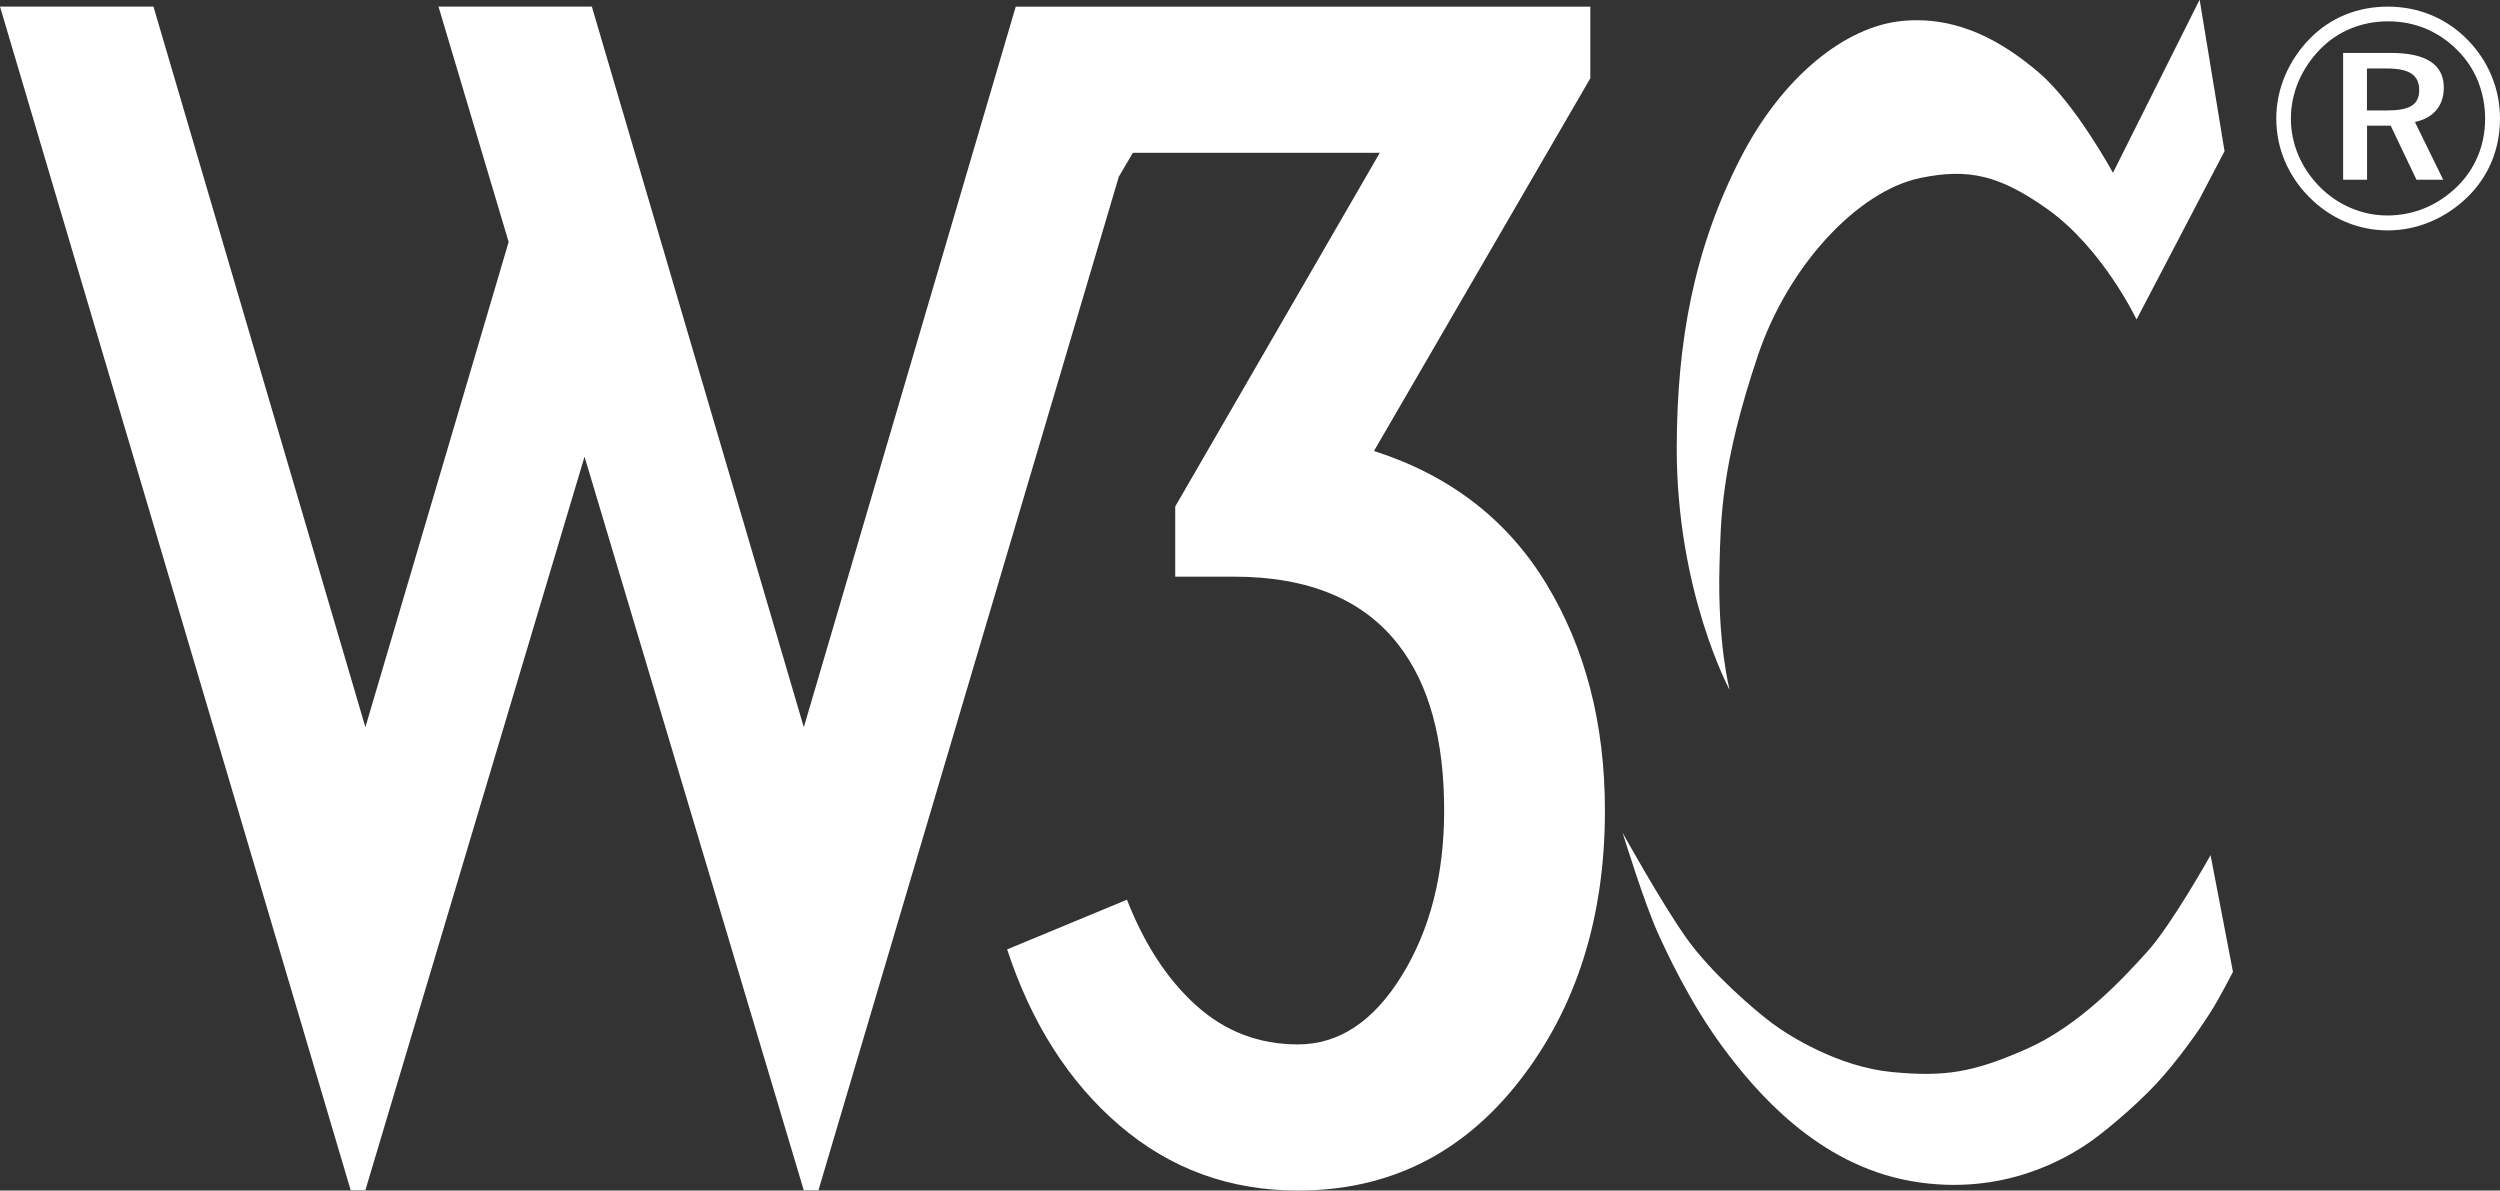 <?xml version="1.0" encoding="UTF-8" standalone="no"?>
<svg
   id="Ebene_1"
   height="95.238"
   width="199.987"
   version="1.1"
   sodipodi:docname="W3C.svg"
   inkscape:version="1.2.1 (9c6d41e4, 2022-07-14)"
   xmlns:inkscape="http://www.inkscape.org/namespaces/inkscape"
   xmlns:sodipodi="http://sodipodi.sourceforge.net/DTD/sodipodi-0.dtd"
   xmlns="http://www.w3.org/2000/svg"
   xmlns:svg="http://www.w3.org/2000/svg">
  <rect width="100%" height="100%" fill="#333333" stroke="none"/>
  <defs
     id="defs13" />
  <sodipodi:namedview
     id="namedview11"
     pagecolor="#ffffff"
     bordercolor="#000000"
     borderopacity="0.25"
     inkscape:showpageshadow="2"
     inkscape:pageopacity="0.0"
     inkscape:pagecheckerboard="true"
     inkscape:deskcolor="#d1d1d1"
     showgrid="false"
     inkscape:zoom="1.6503497"
     inkscape:cx="56.351693"
     inkscape:cy="23.631355"
     inkscape:window-width="1344"
     inkscape:window-height="456"
     inkscape:window-x="0"
     inkscape:window-y="23"
     inkscape:window-maximized="0"
     inkscape:current-layer="Ebene_1" />
  <path
     d="M 47.346,0.531 64.301,58.174 81.254,0.531 h 45.964 v 5.73 l -17.307,29.816 c 6.08,1.949 10.678,5.498 13.795,10.641 3.119,5.146 4.68,11.184 4.68,18.121 0,8.578 -2.283,15.787 -6.844,21.631 -4.561,5.844 -10.465,8.768 -17.713,8.768 -5.458,0 -10.211,-1.732 -14.262,-5.201 -4.054,-3.469 -7.054,-8.164 -9.002,-14.09 l 9.585,-3.975 c 1.404,3.586 3.256,6.412 5.556,8.475 2.299,2.066 5.008,3.1 8.125,3.1 3.271,0 6.041,-1.832 8.301,-5.494 2.262,-3.664 3.393,-8.066 3.393,-13.215 0,-5.691 -1.209,-10.096 -3.623,-13.213 -2.811,-3.662 -7.215,-5.496 -13.216,-5.496 H 94.012 V 40.518 L 110.379,12.221 H 90.624 L 89.5,14.135 65.469,95.223 H 64.3 L 46.76,36.532 29.224,95.223 H 28.056 L 0,0.527 H 12.276 L 29.229,58.17 40.689,19.355 35.078,0.529 H 47.351 V 0.525 Z"
     fill="#005A9C"
     id="path2"
     style="fill:#ffffff" />
  <path
     d="m 191.014,0.531 c -2.41,0 -4.574,0.869 -6.215,2.535 -1.74,1.768 -2.709,4.051 -2.709,6.412 0,2.361 0.922,4.549 2.611,6.266 1.717,1.74 3.928,2.686 6.314,2.686 2.334,0 4.6,-0.945 6.361,-2.658 1.689,-1.641 2.611,-3.828 2.611,-6.289 0,-2.387 -0.945,-4.623 -2.584,-6.289 -1.7,-1.745 -3.94,-2.663 -6.38,-2.663 z m 7.78,9.024 c 0,2.064 -0.799,3.979 -2.26,5.393 -1.543,1.494 -3.457,2.289 -5.57,2.289 -1.986,0 -3.949,-0.818 -5.418,-2.311 -1.465,-1.494 -2.287,-3.406 -2.287,-5.443 0,-2.039 0.846,-4.027 2.361,-5.566 1.416,-1.443 3.328,-2.211 5.416,-2.211 2.139,0 4.051,0.799 5.543,2.311 1.45,1.438 2.22,3.373 2.22,5.538 z m -7.53,-5.321 h -3.826 v 10.143 h 1.914 v -4.324 h 1.891 l 2.063,4.324 h 2.137 l -2.264,-4.621 c 1.465,-0.301 2.313,-1.293 2.313,-2.734 0.01,-1.84 -1.39,-2.788 -4.22,-2.788 z m -0.35,1.244 c 1.789,0 2.609,0.498 2.609,1.74 0,1.191 -0.82,1.617 -2.563,1.617 h -1.617 V 5.478 h 1.57 z"
     id="path4"
     style="fill:#ffffff" />
  <path
     d="m 175.964,0 1.988,12.09 -7.039,13.469 c 0,0 -2.701,-5.715 -7.191,-8.875 -3.781,-2.664 -6.246,-3.244 -10.1,-2.449 -4.949,1.021 -10.561,6.938 -13.01,14.234 -2.93,8.727 -2.959,12.953 -3.063,16.832 -0.164,6.223 0.816,9.896 0.816,9.896 0,0 -4.275,-7.906 -4.234,-19.486 0.027,-8.268 1.328,-15.764 5.152,-23.16 3.365,-6.504 8.367,-10.408 12.807,-10.867 4.59,-0.473 8.215,1.738 11.02,4.131 2.941,2.516 5.916,8.01 5.916,8.01 L 175.946,0 Z"
     id="path6"
     style="fill:#ffffff" />
  <path
     d="m 176.834,68.408 c 0,0 -3.111,5.563 -5.049,7.705 -1.939,2.145 -5.408,5.918 -9.691,7.807 -4.283,1.887 -6.529,2.24 -10.764,1.836 -4.229,-0.406 -8.16,-2.855 -9.537,-3.877 -1.377,-1.022 -4.898,-4.029 -6.889,-6.836 -1.992,-2.807 -5.102,-8.416 -5.102,-8.416 0,0 1.732,5.623 2.82,8.01 0.623,1.375 2.541,5.576 5.266,9.232 2.541,3.41 7.475,9.283 14.973,10.609 7.498,1.328 12.65,-2.041 13.926,-2.855 1.273,-0.814 3.961,-3.066 5.664,-4.889 1.775,-1.896 3.457,-4.32 4.385,-5.773 0.682,-1.063 1.789,-3.215 1.789,-3.215 l -1.79,-9.331 z"
     id="path8"
     style="fill:#ffffff" />
</svg>
